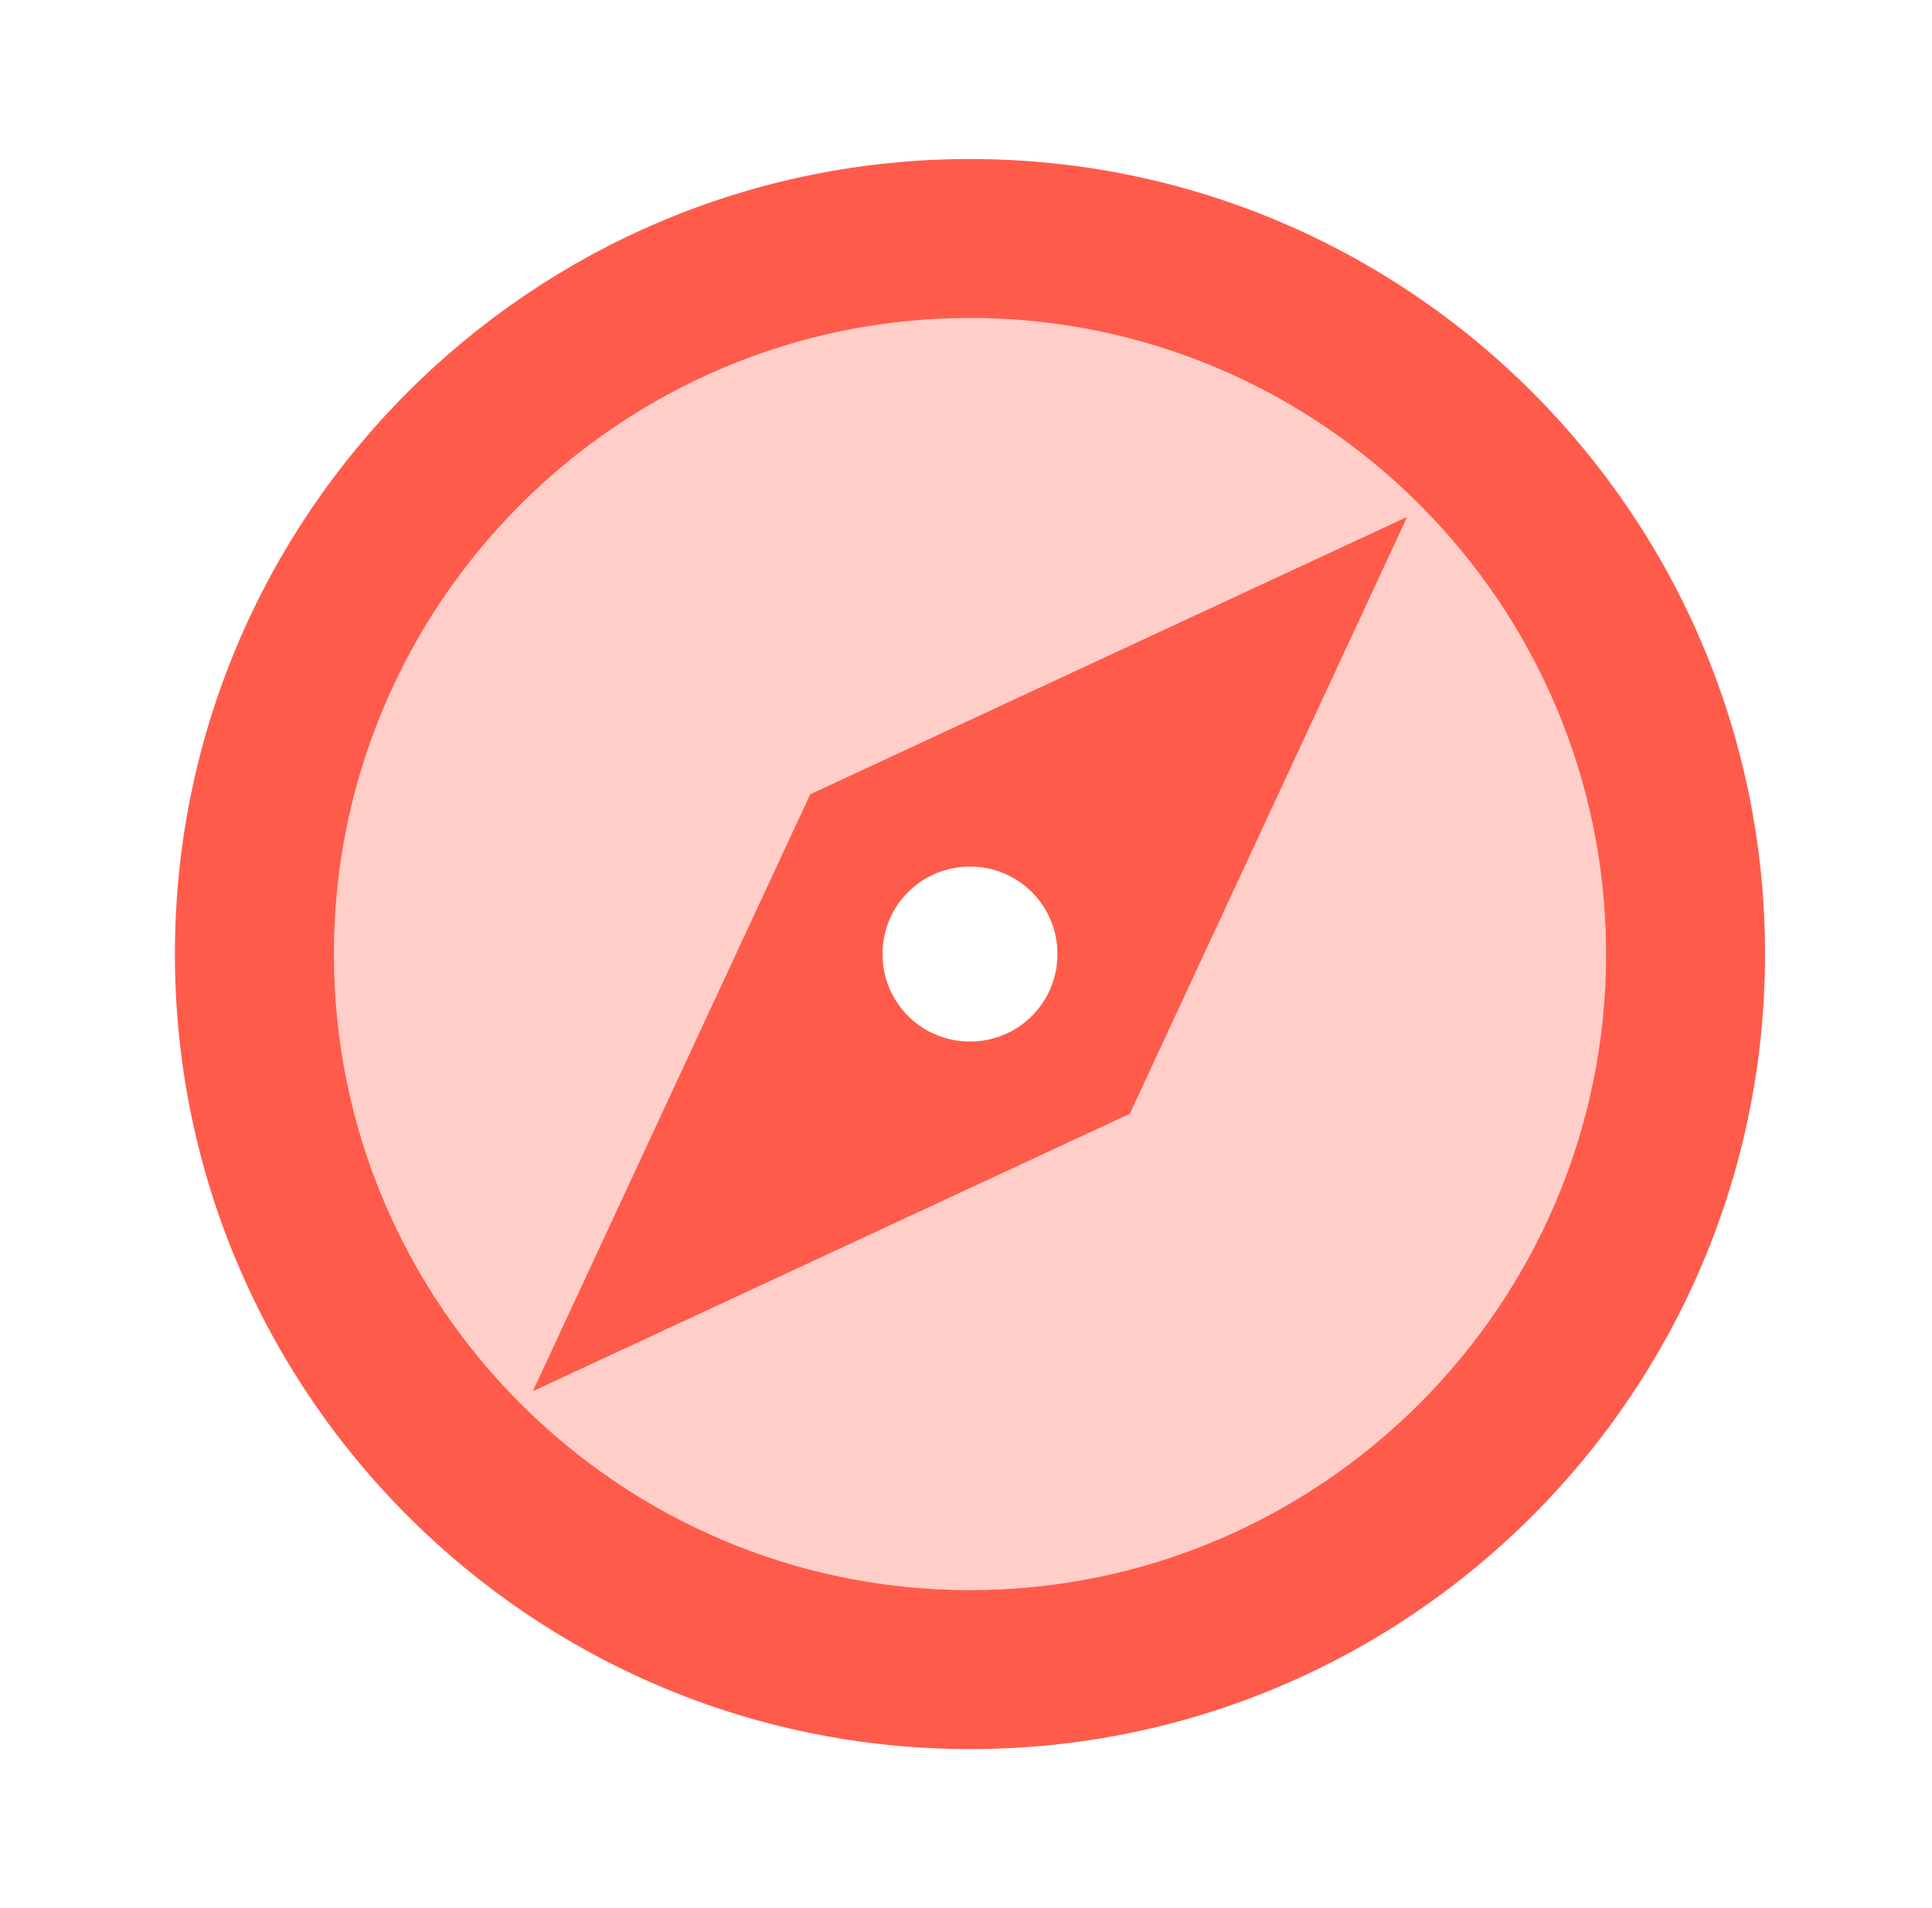<svg width="81" height="80" viewBox="0 0 81 80" fill="none" xmlns="http://www.w3.org/2000/svg">
<path opacity="0.3" d="M40.667 13.333C25.967 13.333 14 25.3 14 40C14 54.7 25.967 66.667 40.667 66.667C55.367 66.667 67.333 54.7 67.333 40C67.333 25.3 55.367 13.333 40.667 13.333ZM47.367 46.7L22.333 58.333L33.967 33.3L59 21.667L47.367 46.7Z" fill="#FF5B4B"/>
<path d="M40.667 6.667C22.267 6.667 7.333 21.6 7.333 40C7.333 58.4 22.267 73.333 40.667 73.333C59.067 73.333 74 58.4 74 40C74 21.6 59.067 6.667 40.667 6.667ZM40.667 66.667C25.967 66.667 14 54.7 14 40C14 25.3 25.967 13.333 40.667 13.333C55.367 13.333 67.334 25.3 67.334 40C67.334 54.7 55.367 66.667 40.667 66.667ZM22.334 58.333L47.367 46.7L59 21.667L33.967 33.3L22.334 58.333ZM40.667 36.333C42.7 36.333 44.334 37.967 44.334 40C44.334 42.033 42.7 43.667 40.667 43.667C38.633 43.667 37 42.033 37 40C37 37.967 38.633 36.333 40.667 36.333Z" fill="#FF5B4B"/>
</svg>
